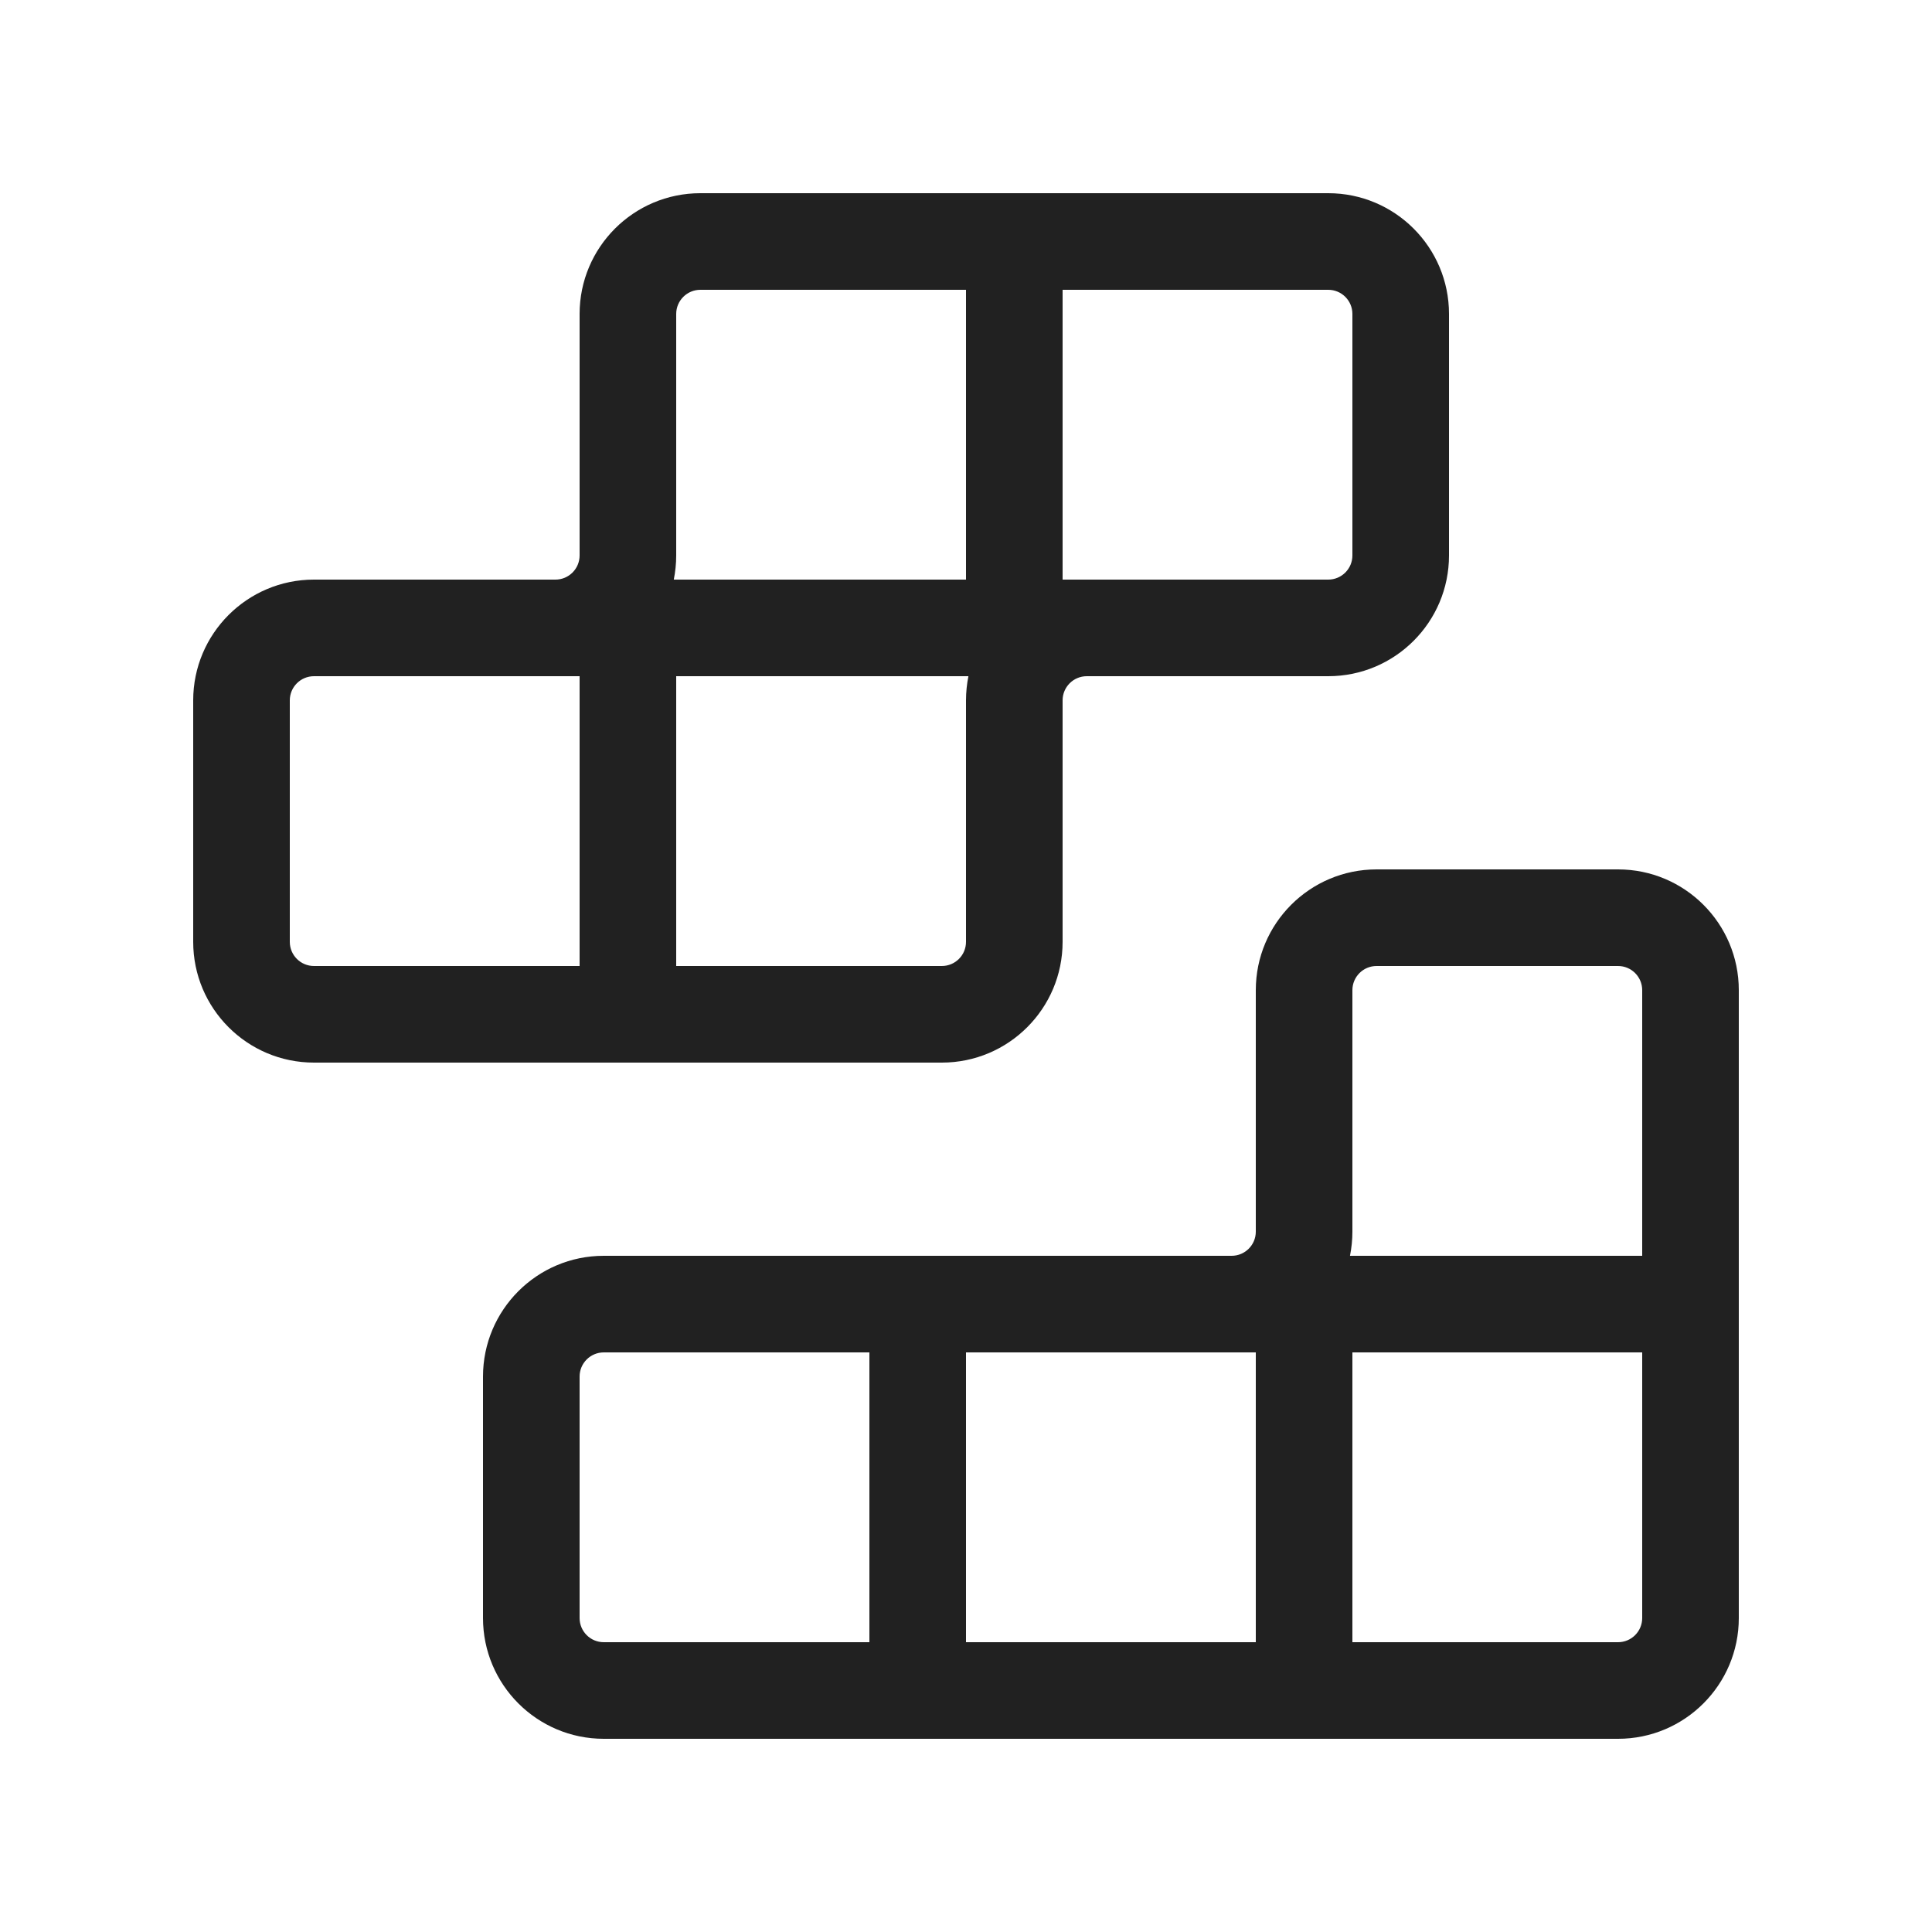 <svg viewBox="0 0 20 20" fill="none" xmlns="http://www.w3.org/2000/svg">
<path d="M7.25 2C6.56 2 6 2.56 6 3.25V5.75C6 5.888 5.888 6 5.75 6H3.25C2.56 6 2 6.56 2 7.25V9.75C2 10.44 2.56 11 3.25 11H9.75C10.44 11 11 10.44 11 9.75V7.25C11 7.112 11.112 7 11.25 7H13.75C14.44 7 15 6.44 15 5.75V3.25C15 2.56 14.44 2 13.75 2H7.25ZM13.75 6H11V3H13.75C13.888 3 14 3.112 14 3.25V5.75C14 5.888 13.888 6 13.75 6ZM10.025 7C10.009 7.081 10 7.164 10 7.25V9.75C10 9.888 9.888 10 9.75 10H7V7H10.025ZM6 7L6 10H3.25C3.112 10 3 9.888 3 9.75V7.25C3 7.112 3.112 7 3.25 7H6ZM6.975 6C6.991 5.919 7 5.836 7 5.75V3.25C7 3.112 7.112 3 7.25 3L10 3V6H6.975ZM14.25 9C13.56 9 13 9.56 13 10.25V12.75C13 12.888 12.888 13 12.75 13H6.25C5.56 13 5 13.56 5 14.25V16.75C5 17.44 5.56 18 6.25 18H16.75C17.44 18 18 17.44 18 16.75V10.25C18 9.56 17.44 9 16.75 9H14.25ZM13.975 13C13.991 12.919 14 12.836 14 12.75V10.25C14 10.112 14.112 10 14.25 10H16.75C16.888 10 17 10.112 17 10.25V13H13.975ZM14 14H17V16.75C17 16.888 16.888 17 16.75 17H14V14ZM13 14V17H10V14H13ZM9 14V17H6.25C6.112 17 6 16.888 6 16.75V14.25C6 14.112 6.112 14 6.25 14H9Z" fill="#212121"/>
</svg>
